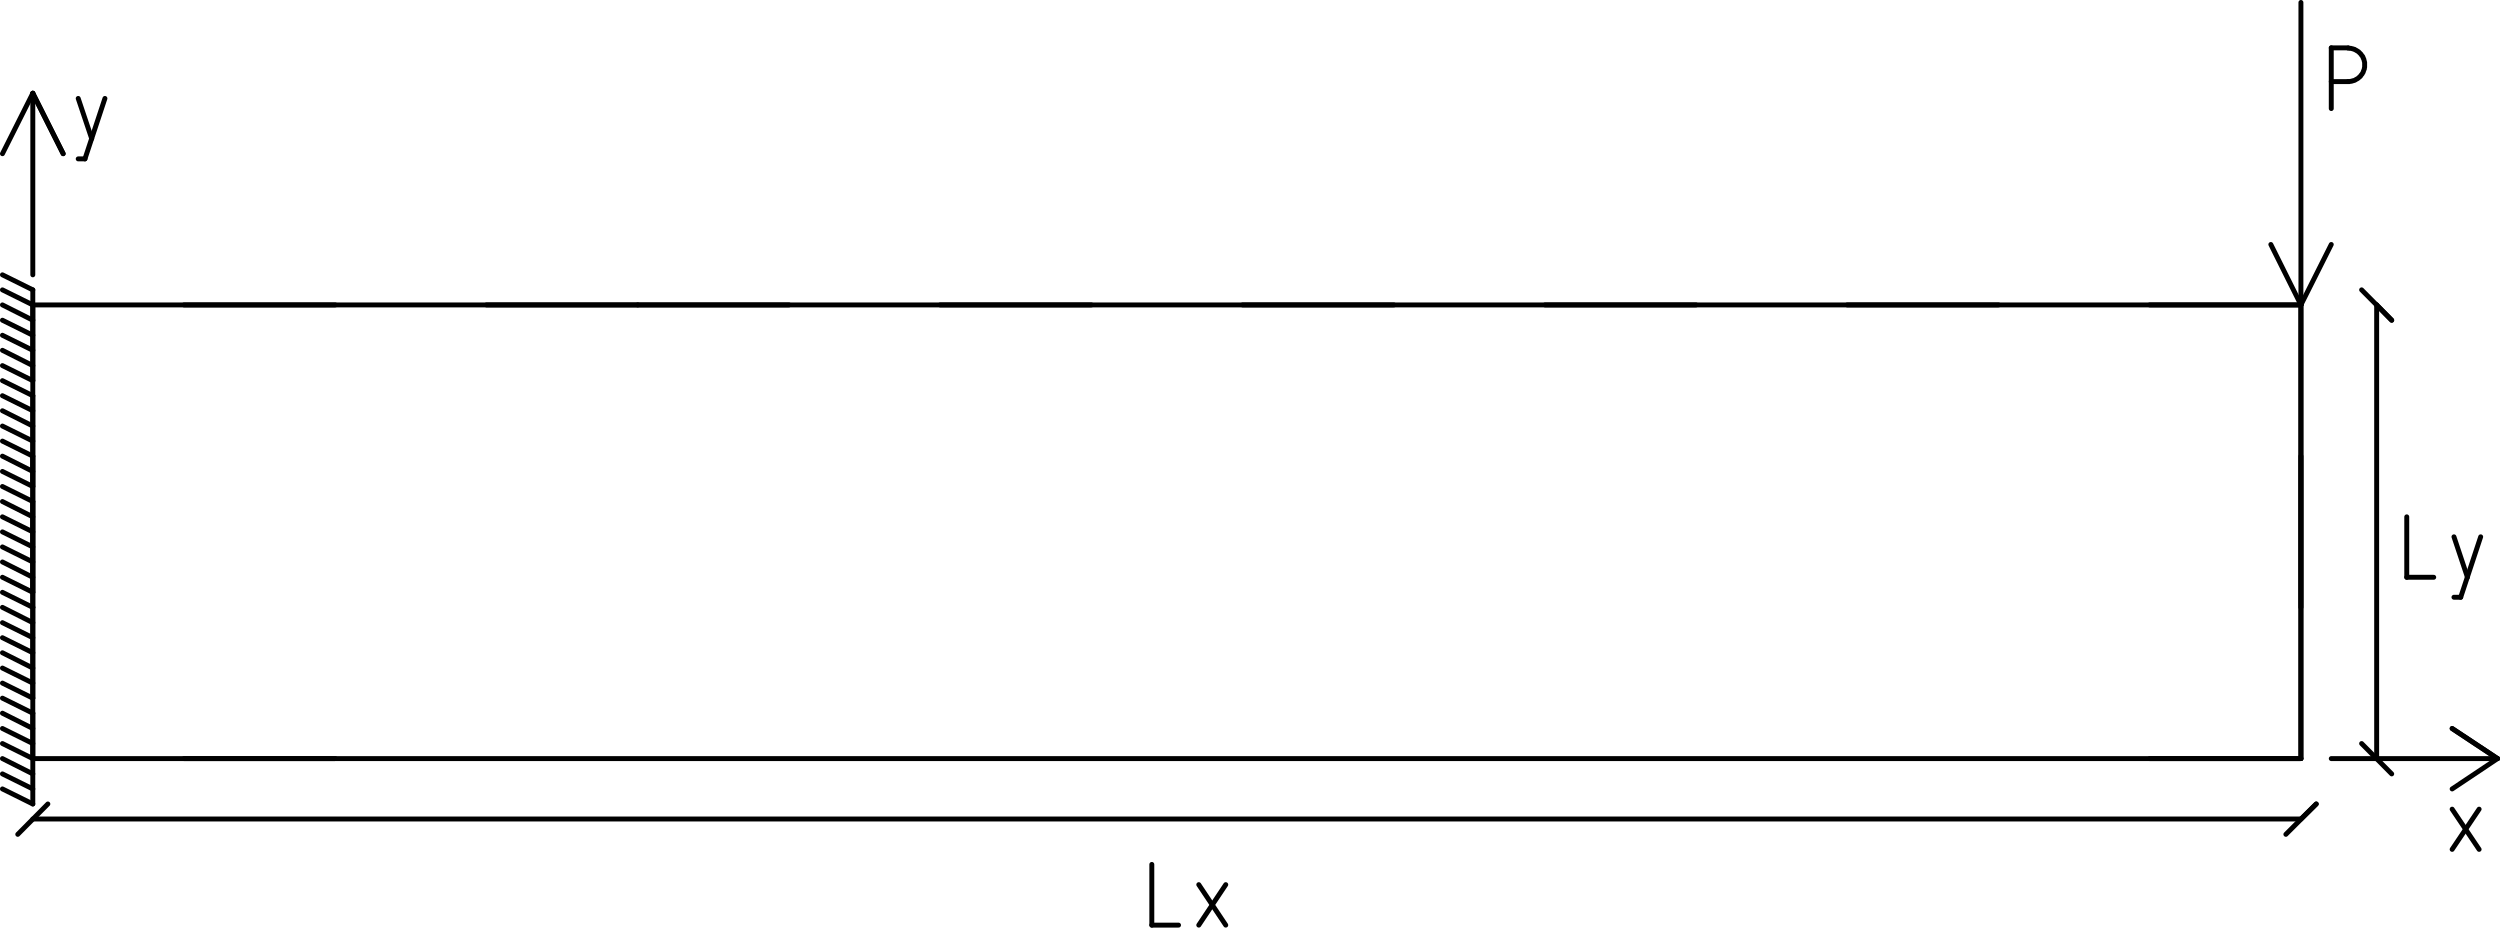 <?xml version="1.0" encoding="UTF-8" standalone="no"?>
<svg
   xmlns:dc="http://purl.org/dc/elements/1.1/"
   xmlns:cc="http://creativecommons.org/ns#"
   xmlns:rdf="http://www.w3.org/1999/02/22-rdf-syntax-ns#"
   xmlns:svg="http://www.w3.org/2000/svg"
   xmlns="http://www.w3.org/2000/svg"
   xmlns:sodipodi="http://sodipodi.sourceforge.net/DTD/sodipodi-0.dtd"
   xmlns:inkscape="http://www.inkscape.org/namespaces/inkscape"
   width="204.004mm"
   height="75.692mm"
   viewBox="0 0 204.004 75.692"
   version="1.1"
   id="svg5546"
   inkscape:version="1.0.2 (e86c870879, 2021-01-15)"
   sodipodi:docname="fig1.svg">
  <defs
     id="defs5540" />
  <sodipodi:namedview
     id="base"
     pagecolor="#ffffff"
     bordercolor="#666666"
     borderopacity="1.0"
     inkscape:pageopacity="0.0"
     inkscape:pageshadow="2"
     inkscape:zoom="0.98994949"
     inkscape:cx="166.37034"
     inkscape:cy="221.29315"
     inkscape:document-units="mm"
     inkscape:current-layer="layer1"
     inkscape:document-rotation="0"
     showgrid="false"
     fit-margin-top="0"
     fit-margin-left="0"
     fit-margin-right="0"
     fit-margin-bottom="0"
     inkscape:window-width="1920"
     inkscape:window-height="1136"
     inkscape:window-x="0"
     inkscape:window-y="27"
     inkscape:window-maximized="1" />
  <g
     inkscape:label="Calque 1"
     inkscape:groupmode="layer"
     id="layer1"
     transform="translate(244.121,39.358)">
    <path
       d="M -241.444,22.544 H -56.362"
       style="fill:none;stroke:#000000;stroke-width:0.402;stroke-linecap:round;stroke-linejoin:round;stroke-miterlimit:10;stroke-dasharray:none;stroke-opacity:1"
       id="path868" />
    <path
       d="M -56.362,22.544 V -14.476"
       style="fill:none;stroke:#000000;stroke-width:0.402;stroke-linecap:round;stroke-linejoin:round;stroke-miterlimit:10;stroke-dasharray:none;stroke-opacity:1"
       id="path870" />
    <path
       d="M -56.362,-14.476 H -241.444"
       style="fill:none;stroke:#000000;stroke-width:0.402;stroke-linecap:round;stroke-linejoin:round;stroke-miterlimit:10;stroke-dasharray:none;stroke-opacity:1"
       id="path872" />
    <path
       d="M -241.444,-14.476 V 22.544"
       style="fill:none;stroke:#000000;stroke-width:0.402;stroke-linecap:round;stroke-linejoin:round;stroke-miterlimit:10;stroke-dasharray:none;stroke-opacity:1"
       id="path874" />
    <path
       d="m -229.103,22.544 h 12.34"
       style="fill:none;stroke:#000000;stroke-width:0.402;stroke-linecap:round;stroke-linejoin:round;stroke-miterlimit:10;stroke-dasharray:none;stroke-opacity:1"
       id="path876" />
    <path
       d="m -216.763,-14.476 h -12.34"
       style="fill:none;stroke:#000000;stroke-width:0.402;stroke-linecap:round;stroke-linejoin:round;stroke-miterlimit:10;stroke-dasharray:none;stroke-opacity:1"
       id="path878" />
    <path
       d="m -192.083,-14.476 h -12.34"
       style="fill:none;stroke:#000000;stroke-width:0.402;stroke-linecap:round;stroke-linejoin:round;stroke-miterlimit:10;stroke-dasharray:none;stroke-opacity:1"
       id="path880" />
    <path
       d="m -179.743,-14.476 h -12.34"
       style="fill:none;stroke:#000000;stroke-width:0.402;stroke-linecap:round;stroke-linejoin:round;stroke-miterlimit:10;stroke-dasharray:none;stroke-opacity:1"
       id="path882" />
    <path
       d="m -155.062,-14.476 h -12.34"
       style="fill:none;stroke:#000000;stroke-width:0.402;stroke-linecap:round;stroke-linejoin:round;stroke-miterlimit:10;stroke-dasharray:none;stroke-opacity:1"
       id="path884" />
    <path
       d="M -130.382,-14.476 H -142.722"
       style="fill:none;stroke:#000000;stroke-width:0.402;stroke-linecap:round;stroke-linejoin:round;stroke-miterlimit:10;stroke-dasharray:none;stroke-opacity:1"
       id="path886" />
    <path
       d="m -105.723,-14.476 h -12.319"
       style="fill:none;stroke:#000000;stroke-width:0.402;stroke-linecap:round;stroke-linejoin:round;stroke-miterlimit:10;stroke-dasharray:none;stroke-opacity:1"
       id="path888" />
    <path
       d="M -81.043,-14.476 H -93.383"
       style="fill:none;stroke:#000000;stroke-width:0.402;stroke-linecap:round;stroke-linejoin:round;stroke-miterlimit:10;stroke-dasharray:none;stroke-opacity:1"
       id="path890" />
    <path
       d="m -68.702,22.544 h 12.34"
       style="fill:none;stroke:#000000;stroke-width:0.402;stroke-linecap:round;stroke-linejoin:round;stroke-miterlimit:10;stroke-dasharray:none;stroke-opacity:1"
       id="path892" />
    <path
       d="M -56.362,22.544 V -14.476"
       style="fill:none;stroke:#000000;stroke-width:0.402;stroke-linecap:round;stroke-linejoin:round;stroke-miterlimit:10;stroke-dasharray:none;stroke-opacity:1"
       id="path894" />
    <path
       d="M -56.362,-14.476 H -68.702"
       style="fill:none;stroke:#000000;stroke-width:0.402;stroke-linecap:round;stroke-linejoin:round;stroke-miterlimit:10;stroke-dasharray:none;stroke-opacity:1"
       id="path896" />
    <path
       d="M -56.362,10.204 V -2.136"
       style="fill:none;stroke:#000000;stroke-width:0.402;stroke-linecap:round;stroke-linejoin:round;stroke-miterlimit:10;stroke-dasharray:none;stroke-opacity:1"
       id="path898" />
    <path
       d="M -241.444,-2.136 V 10.204"
       style="fill:none;stroke:#000000;stroke-width:0.402;stroke-linecap:round;stroke-linejoin:round;stroke-miterlimit:10;stroke-dasharray:none;stroke-opacity:1"
       id="path900" />
    <path
       d="M -56.362,-14.476 V -39.157"
       style="fill:none;stroke:#000000;stroke-width:0.402;stroke-linecap:round;stroke-linejoin:round;stroke-miterlimit:10;stroke-dasharray:none;stroke-opacity:1"
       id="path902" />
    <path
       d="m -53.886,-30.5 v -4.953"
       style="fill:none;stroke:#000000;stroke-width:0.402;stroke-linecap:round;stroke-linejoin:round;stroke-miterlimit:10;stroke-dasharray:none;stroke-opacity:1"
       id="path904" />
    <path
       d="m -53.886,-35.453 h 1.376"
       style="fill:none;stroke:#000000;stroke-width:0.402;stroke-linecap:round;stroke-linejoin:round;stroke-miterlimit:10;stroke-dasharray:none;stroke-opacity:1"
       id="path906" />
    <path
       d="m -52.51,-32.701 h 0.042 0.042 0.042 l 0.042,-0.021 h 0.042 0.042 l 0.042,-0.021 h 0.042 l 0.021,-0.021 h 0.042 l 0.042,-0.021 h 0.042 l 0.042,-0.021 0.042,-0.021 0.042,-0.021 0.021,-0.021 0.042,-0.021 0.042,-0.021 0.042,-0.021 0.021,-0.021 0.042,-0.021 0.021,-0.021 0.042,-0.042 0.021,-0.021 0.042,-0.021 0.021,-0.042 0.042,-0.021 0.021,-0.042 0.021,-0.021 0.021,-0.042 0.042,-0.042 0.021,-0.021 0.021,-0.042 0.021,-0.042 0.021,-0.021 0.021,-0.042 0.021,-0.042 v -0.042 l 0.021,-0.042 0.021,-0.042 v -0.021 l 0.021,-0.042 0.021,-0.042 v -0.042 -0.042 l 0.021,-0.042 v -0.042 -0.042 -0.042 -0.042 -0.042 -0.042 -0.042 -0.042 -0.042 -0.042 l -0.021,-0.042 v -0.042 l -0.021,-0.042 v -0.042 l -0.021,-0.042 v -0.042 l -0.021,-0.042 -0.021,-0.021 -0.021,-0.042 v -0.042 l -0.021,-0.042 -0.021,-0.042 -0.021,-0.021 -0.042,-0.042 -0.021,-0.042 -0.021,-0.021 -0.021,-0.042 -0.021,-0.021 -0.042,-0.042 -0.021,-0.021 -0.042,-0.042 -0.021,-0.021 -0.021,-0.021 -0.042,-0.042 -0.042,-0.021 -0.021,-0.021 -0.042,-0.021 -0.042,-0.021 -0.021,-0.021 -0.042,-0.021 -0.042,-0.021 -0.042,-0.021 -0.021,-0.021 h -0.042 l -0.042,-0.021 -0.042,-0.021 h -0.042 l -0.042,-0.021 h -0.042 l -0.042,-0.021 h -0.042 -0.042 -0.042 l -0.042,-0.021 h -0.042 -0.021"
       style="fill:none;stroke:#000000;stroke-width:0.402;stroke-linecap:round;stroke-linejoin:round;stroke-miterlimit:10;stroke-dasharray:none;stroke-opacity:1"
       id="path908" />
    <path
       d="m -52.51,-32.701 h -1.376"
       style="fill:none;stroke:#000000;stroke-width:0.402;stroke-linecap:round;stroke-linejoin:round;stroke-miterlimit:10;stroke-dasharray:none;stroke-opacity:1"
       id="path910" />
    <path
       d="m -56.362,-14.476 -2.455,-4.932"
       style="fill:none;stroke:#000000;stroke-width:0.402;stroke-linecap:round;stroke-linejoin:round;stroke-miterlimit:10;stroke-dasharray:none;stroke-opacity:1"
       id="path912" />
    <path
       d="m -53.886,-19.408 -2.477,4.932"
       style="fill:none;stroke:#000000;stroke-width:0.402;stroke-linecap:round;stroke-linejoin:round;stroke-miterlimit:10;stroke-dasharray:none;stroke-opacity:1"
       id="path914" />
    <path
       d="M -241.444,27.476 H -56.362"
       style="fill:none;stroke:#000000;stroke-width:0.402;stroke-linecap:round;stroke-linejoin:round;stroke-miterlimit:10;stroke-dasharray:none;stroke-opacity:1"
       id="path916" />
    <path
       d="m -56.362,27.476 1.249,-1.228"
       style="fill:none;stroke:#000000;stroke-width:0.402;stroke-linecap:round;stroke-linejoin:round;stroke-miterlimit:10;stroke-dasharray:none;stroke-opacity:1"
       id="path918" />
    <path
       d="m -55.113,26.248 -2.477,2.477"
       style="fill:none;stroke:#000000;stroke-width:0.402;stroke-linecap:round;stroke-linejoin:round;stroke-miterlimit:10;stroke-dasharray:none;stroke-opacity:1"
       id="path920" />
    <path
       d="m -240.216,26.248 -2.455,2.477"
       style="fill:none;stroke:#000000;stroke-width:0.402;stroke-linecap:round;stroke-linejoin:round;stroke-miterlimit:10;stroke-dasharray:none;stroke-opacity:1"
       id="path922" />
    <path
       d="m -150.131,31.18 v 4.953"
       style="fill:none;stroke:#000000;stroke-width:0.402;stroke-linecap:round;stroke-linejoin:round;stroke-miterlimit:10;stroke-dasharray:none;stroke-opacity:1"
       id="path924" />
    <path
       d="m -150.131,36.133 h 2.18"
       style="fill:none;stroke:#000000;stroke-width:0.402;stroke-linecap:round;stroke-linejoin:round;stroke-miterlimit:10;stroke-dasharray:none;stroke-opacity:1"
       id="path926" />
    <path
       d="m -146.299,36.133 2.201,-3.302"
       style="fill:none;stroke:#000000;stroke-width:0.402;stroke-linecap:round;stroke-linejoin:round;stroke-miterlimit:10;stroke-dasharray:none;stroke-opacity:1"
       id="path928" />
    <path
       d="m -146.299,32.831 2.201,3.302"
       style="fill:none;stroke:#000000;stroke-width:0.402;stroke-linecap:round;stroke-linejoin:round;stroke-miterlimit:10;stroke-dasharray:none;stroke-opacity:1"
       id="path930" />
    <path
       d="M -50.182,22.544 V -14.476"
       style="fill:none;stroke:#000000;stroke-width:0.402;stroke-linecap:round;stroke-linejoin:round;stroke-miterlimit:10;stroke-dasharray:none;stroke-opacity:1"
       id="path932" />
    <path
       d="m -50.182,-14.476 1.228,1.249"
       style="fill:none;stroke:#000000;stroke-width:0.402;stroke-linecap:round;stroke-linejoin:round;stroke-miterlimit:10;stroke-dasharray:none;stroke-opacity:1"
       id="path934" />
    <path
       d="m -48.954,-13.228 -2.455,-2.477"
       style="fill:none;stroke:#000000;stroke-width:0.402;stroke-linecap:round;stroke-linejoin:round;stroke-miterlimit:10;stroke-dasharray:none;stroke-opacity:1"
       id="path936" />
    <path
       d="m -48.954,23.793 -2.455,-2.477"
       style="fill:none;stroke:#000000;stroke-width:0.402;stroke-linecap:round;stroke-linejoin:round;stroke-miterlimit:10;stroke-dasharray:none;stroke-opacity:1"
       id="path938" />
    <path
       d="M -47.726,2.817 V 7.749"
       style="fill:none;stroke:#000000;stroke-width:0.402;stroke-linecap:round;stroke-linejoin:round;stroke-miterlimit:10;stroke-dasharray:none;stroke-opacity:1"
       id="path940" />
    <path
       d="m -47.726,7.749 h 2.201"
       style="fill:none;stroke:#000000;stroke-width:0.402;stroke-linecap:round;stroke-linejoin:round;stroke-miterlimit:10;stroke-dasharray:none;stroke-opacity:1"
       id="path942" />
    <path
       d="m -41.694,4.447 -1.63,4.932"
       style="fill:none;stroke:#000000;stroke-width:0.402;stroke-linecap:round;stroke-linejoin:round;stroke-miterlimit:10;stroke-dasharray:none;stroke-opacity:1"
       id="path944" />
    <path
       d="m -43.324,9.378 h -0.55"
       style="fill:none;stroke:#000000;stroke-width:0.402;stroke-linecap:round;stroke-linejoin:round;stroke-miterlimit:10;stroke-dasharray:none;stroke-opacity:1"
       id="path946" />
    <path
       d="m -43.874,4.447 1.101,3.302"
       style="fill:none;stroke:#000000;stroke-width:0.402;stroke-linecap:round;stroke-linejoin:round;stroke-miterlimit:10;stroke-dasharray:none;stroke-opacity:1"
       id="path948" />
    <path
       d="m -53.886,22.544 h 13.568"
       style="fill:none;stroke:#000000;stroke-width:0.402;stroke-linecap:round;stroke-linejoin:round;stroke-miterlimit:10;stroke-dasharray:none;stroke-opacity:1"
       id="path950" />
    <path
       d="m -40.318,22.544 -3.704,-2.455"
       style="fill:none;stroke:#000000;stroke-width:0.402;stroke-linecap:round;stroke-linejoin:round;stroke-miterlimit:10;stroke-dasharray:none;stroke-opacity:1"
       id="path952" />
    <path
       d="m -44.022,20.089 3.704,2.455"
       style="fill:none;stroke:#000000;stroke-width:0.402;stroke-linecap:round;stroke-linejoin:round;stroke-miterlimit:10;stroke-dasharray:none;stroke-opacity:1"
       id="path954" />
    <path
       d="m -40.318,22.544 -3.704,2.477"
       style="fill:none;stroke:#000000;stroke-width:0.402;stroke-linecap:round;stroke-linejoin:round;stroke-miterlimit:10;stroke-dasharray:none;stroke-opacity:1"
       id="path956" />
    <path
       d="m -44.022,29.952 2.201,-3.281"
       style="fill:none;stroke:#000000;stroke-width:0.402;stroke-linecap:round;stroke-linejoin:round;stroke-miterlimit:10;stroke-dasharray:none;stroke-opacity:1"
       id="path958" />
    <path
       d="m -44.022,26.672 2.201,3.281"
       style="fill:none;stroke:#000000;stroke-width:0.402;stroke-linecap:round;stroke-linejoin:round;stroke-miterlimit:10;stroke-dasharray:none;stroke-opacity:1"
       id="path960" />
    <path
       d="m -241.444,-31.748 2.477,4.932"
       style="fill:none;stroke:#000000;stroke-width:0.402;stroke-linecap:round;stroke-linejoin:round;stroke-miterlimit:10;stroke-dasharray:none;stroke-opacity:1"
       id="path962" />
    <path
       d="m -238.967,-26.817 -2.477,-4.932"
       style="fill:none;stroke:#000000;stroke-width:0.402;stroke-linecap:round;stroke-linejoin:round;stroke-miterlimit:10;stroke-dasharray:none;stroke-opacity:1"
       id="path964" />
    <path
       d="m -241.444,-31.748 -2.477,4.932"
       style="fill:none;stroke:#000000;stroke-width:0.402;stroke-linecap:round;stroke-linejoin:round;stroke-miterlimit:10;stroke-dasharray:none;stroke-opacity:1"
       id="path966" />
    <path
       d="M -241.444,-16.932 V -31.748"
       style="fill:none;stroke:#000000;stroke-width:0.402;stroke-linecap:round;stroke-linejoin:round;stroke-miterlimit:10;stroke-dasharray:none;stroke-opacity:1"
       id="path968" />
    <path
       d="m -235.559,-31.325 -1.63,4.932"
       style="fill:none;stroke:#000000;stroke-width:0.402;stroke-linecap:round;stroke-linejoin:round;stroke-miterlimit:10;stroke-dasharray:none;stroke-opacity:1"
       id="path970" />
    <path
       d="m -237.189,-26.393 h -0.55"
       style="fill:none;stroke:#000000;stroke-width:0.402;stroke-linecap:round;stroke-linejoin:round;stroke-miterlimit:10;stroke-dasharray:none;stroke-opacity:1"
       id="path972" />
    <path
       d="m -237.739,-31.325 1.101,3.281"
       style="fill:none;stroke:#000000;stroke-width:0.402;stroke-linecap:round;stroke-linejoin:round;stroke-miterlimit:10;stroke-dasharray:none;stroke-opacity:1"
       id="path974" />
    <path
       d="m -241.444,-15.704 v 7.408"
       style="fill:none;stroke:#000000;stroke-width:0.402;stroke-linecap:round;stroke-linejoin:round;stroke-miterlimit:10;stroke-dasharray:none;stroke-opacity:1"
       id="path976" />
    <path
       d="m -241.444,-15.704 -2.477,-1.228"
       style="fill:none;stroke:#000000;stroke-width:0.402;stroke-linecap:round;stroke-linejoin:round;stroke-miterlimit:10;stroke-dasharray:none;stroke-opacity:1"
       id="path978" />
    <path
       d="m -241.444,-14.476 -2.477,-1.228"
       style="fill:none;stroke:#000000;stroke-width:0.402;stroke-linecap:round;stroke-linejoin:round;stroke-miterlimit:10;stroke-dasharray:none;stroke-opacity:1"
       id="path980" />
    <path
       d="m -241.444,-13.228 -2.477,-1.249"
       style="fill:none;stroke:#000000;stroke-width:0.402;stroke-linecap:round;stroke-linejoin:round;stroke-miterlimit:10;stroke-dasharray:none;stroke-opacity:1"
       id="path982" />
    <path
       d="m -241.444,-12 -2.477,-1.228"
       style="fill:none;stroke:#000000;stroke-width:0.402;stroke-linecap:round;stroke-linejoin:round;stroke-miterlimit:10;stroke-dasharray:none;stroke-opacity:1"
       id="path984" />
    <path
       d="m -241.444,-10.772 -2.477,-1.228"
       style="fill:none;stroke:#000000;stroke-width:0.402;stroke-linecap:round;stroke-linejoin:round;stroke-miterlimit:10;stroke-dasharray:none;stroke-opacity:1"
       id="path986" />
    <path
       d="m -241.444,-9.523 -2.477,-1.249"
       style="fill:none;stroke:#000000;stroke-width:0.402;stroke-linecap:round;stroke-linejoin:round;stroke-miterlimit:10;stroke-dasharray:none;stroke-opacity:1"
       id="path988" />
    <path
       d="m -241.444,-8.296 -2.477,-1.228"
       style="fill:none;stroke:#000000;stroke-width:0.402;stroke-linecap:round;stroke-linejoin:round;stroke-miterlimit:10;stroke-dasharray:none;stroke-opacity:1"
       id="path990" />
    <path
       d="M -241.444,-7.068 V 0.34"
       style="fill:none;stroke:#000000;stroke-width:0.402;stroke-linecap:round;stroke-linejoin:round;stroke-miterlimit:10;stroke-dasharray:none;stroke-opacity:1"
       id="path992" />
    <path
       d="m -241.444,-7.068 -2.477,-1.228"
       style="fill:none;stroke:#000000;stroke-width:0.402;stroke-linecap:round;stroke-linejoin:round;stroke-miterlimit:10;stroke-dasharray:none;stroke-opacity:1"
       id="path994" />
    <path
       d="m -241.444,-5.84 -2.477,-1.228"
       style="fill:none;stroke:#000000;stroke-width:0.402;stroke-linecap:round;stroke-linejoin:round;stroke-miterlimit:10;stroke-dasharray:none;stroke-opacity:1"
       id="path996" />
    <path
       d="m -241.444,-4.592 -2.477,-1.249"
       style="fill:none;stroke:#000000;stroke-width:0.402;stroke-linecap:round;stroke-linejoin:round;stroke-miterlimit:10;stroke-dasharray:none;stroke-opacity:1"
       id="path998" />
    <path
       d="m -241.444,-3.364 -2.477,-1.228"
       style="fill:none;stroke:#000000;stroke-width:0.402;stroke-linecap:round;stroke-linejoin:round;stroke-miterlimit:10;stroke-dasharray:none;stroke-opacity:1"
       id="path1000" />
    <path
       d="m -241.444,-2.136 -2.477,-1.228"
       style="fill:none;stroke:#000000;stroke-width:0.402;stroke-linecap:round;stroke-linejoin:round;stroke-miterlimit:10;stroke-dasharray:none;stroke-opacity:1"
       id="path1002" />
    <path
       d="m -241.444,-0.887 -2.477,-1.249"
       style="fill:none;stroke:#000000;stroke-width:0.402;stroke-linecap:round;stroke-linejoin:round;stroke-miterlimit:10;stroke-dasharray:none;stroke-opacity:1"
       id="path1004" />
    <path
       d="m -241.444,0.34 -2.477,-1.228"
       style="fill:none;stroke:#000000;stroke-width:0.402;stroke-linecap:round;stroke-linejoin:round;stroke-miterlimit:10;stroke-dasharray:none;stroke-opacity:1"
       id="path1006" />
    <path
       d="M -241.444,1.568 V 8.976"
       style="fill:none;stroke:#000000;stroke-width:0.402;stroke-linecap:round;stroke-linejoin:round;stroke-miterlimit:10;stroke-dasharray:none;stroke-opacity:1"
       id="path1008" />
    <path
       d="m -241.444,1.568 -2.477,-1.228"
       style="fill:none;stroke:#000000;stroke-width:0.402;stroke-linecap:round;stroke-linejoin:round;stroke-miterlimit:10;stroke-dasharray:none;stroke-opacity:1"
       id="path1010" />
    <path
       d="m -241.444,2.817 -2.477,-1.249"
       style="fill:none;stroke:#000000;stroke-width:0.402;stroke-linecap:round;stroke-linejoin:round;stroke-miterlimit:10;stroke-dasharray:none;stroke-opacity:1"
       id="path1012" />
    <path
       d="m -241.444,4.044 -2.477,-1.228"
       style="fill:none;stroke:#000000;stroke-width:0.402;stroke-linecap:round;stroke-linejoin:round;stroke-miterlimit:10;stroke-dasharray:none;stroke-opacity:1"
       id="path1014" />
    <path
       d="m -241.444,5.272 -2.477,-1.228"
       style="fill:none;stroke:#000000;stroke-width:0.402;stroke-linecap:round;stroke-linejoin:round;stroke-miterlimit:10;stroke-dasharray:none;stroke-opacity:1"
       id="path1016" />
    <path
       d="m -241.444,6.5 -2.477,-1.228"
       style="fill:none;stroke:#000000;stroke-width:0.402;stroke-linecap:round;stroke-linejoin:round;stroke-miterlimit:10;stroke-dasharray:none;stroke-opacity:1"
       id="path1018" />
    <path
       d="m -241.444,7.749 -2.477,-1.249"
       style="fill:none;stroke:#000000;stroke-width:0.402;stroke-linecap:round;stroke-linejoin:round;stroke-miterlimit:10;stroke-dasharray:none;stroke-opacity:1"
       id="path1020" />
    <path
       d="m -241.444,8.976 -2.477,-1.228"
       style="fill:none;stroke:#000000;stroke-width:0.402;stroke-linecap:round;stroke-linejoin:round;stroke-miterlimit:10;stroke-dasharray:none;stroke-opacity:1"
       id="path1022" />
    <path
       d="m -241.444,10.204 v 7.408"
       style="fill:none;stroke:#000000;stroke-width:0.402;stroke-linecap:round;stroke-linejoin:round;stroke-miterlimit:10;stroke-dasharray:none;stroke-opacity:1"
       id="path1024" />
    <path
       d="m -241.444,10.204 -2.477,-1.228"
       style="fill:none;stroke:#000000;stroke-width:0.402;stroke-linecap:round;stroke-linejoin:round;stroke-miterlimit:10;stroke-dasharray:none;stroke-opacity:1"
       id="path1026" />
    <path
       d="m -241.444,11.453 -2.477,-1.249"
       style="fill:none;stroke:#000000;stroke-width:0.402;stroke-linecap:round;stroke-linejoin:round;stroke-miterlimit:10;stroke-dasharray:none;stroke-opacity:1"
       id="path1028" />
    <path
       d="m -241.444,12.68 -2.477,-1.228"
       style="fill:none;stroke:#000000;stroke-width:0.402;stroke-linecap:round;stroke-linejoin:round;stroke-miterlimit:10;stroke-dasharray:none;stroke-opacity:1"
       id="path1030" />
    <path
       d="m -241.444,13.908 -2.477,-1.228"
       style="fill:none;stroke:#000000;stroke-width:0.402;stroke-linecap:round;stroke-linejoin:round;stroke-miterlimit:10;stroke-dasharray:none;stroke-opacity:1"
       id="path1032" />
    <path
       d="m -241.444,15.157 -2.477,-1.249"
       style="fill:none;stroke:#000000;stroke-width:0.402;stroke-linecap:round;stroke-linejoin:round;stroke-miterlimit:10;stroke-dasharray:none;stroke-opacity:1"
       id="path1034" />
    <path
       d="m -241.444,16.385 -2.477,-1.228"
       style="fill:none;stroke:#000000;stroke-width:0.402;stroke-linecap:round;stroke-linejoin:round;stroke-miterlimit:10;stroke-dasharray:none;stroke-opacity:1"
       id="path1036" />
    <path
       d="m -241.444,17.612 -2.477,-1.228"
       style="fill:none;stroke:#000000;stroke-width:0.402;stroke-linecap:round;stroke-linejoin:round;stroke-miterlimit:10;stroke-dasharray:none;stroke-opacity:1"
       id="path1038" />
    <path
       d="m -241.444,18.84 v 7.408"
       style="fill:none;stroke:#000000;stroke-width:0.402;stroke-linecap:round;stroke-linejoin:round;stroke-miterlimit:10;stroke-dasharray:none;stroke-opacity:1"
       id="path1040" />
    <path
       d="m -241.444,18.84 -2.477,-1.228"
       style="fill:none;stroke:#000000;stroke-width:0.402;stroke-linecap:round;stroke-linejoin:round;stroke-miterlimit:10;stroke-dasharray:none;stroke-opacity:1"
       id="path1042" />
    <path
       d="m -241.444,20.089 -2.477,-1.249"
       style="fill:none;stroke:#000000;stroke-width:0.402;stroke-linecap:round;stroke-linejoin:round;stroke-miterlimit:10;stroke-dasharray:none;stroke-opacity:1"
       id="path1044" />
    <path
       d="m -241.444,21.316 -2.477,-1.228"
       style="fill:none;stroke:#000000;stroke-width:0.402;stroke-linecap:round;stroke-linejoin:round;stroke-miterlimit:10;stroke-dasharray:none;stroke-opacity:1"
       id="path1046" />
    <path
       d="m -241.444,22.544 -2.477,-1.228"
       style="fill:none;stroke:#000000;stroke-width:0.402;stroke-linecap:round;stroke-linejoin:round;stroke-miterlimit:10;stroke-dasharray:none;stroke-opacity:1"
       id="path1048" />
    <path
       d="m -241.444,23.793 -2.477,-1.249"
       style="fill:none;stroke:#000000;stroke-width:0.402;stroke-linecap:round;stroke-linejoin:round;stroke-miterlimit:10;stroke-dasharray:none;stroke-opacity:1"
       id="path1050" />
    <path
       d="m -241.444,25.021 -2.477,-1.228"
       style="fill:none;stroke:#000000;stroke-width:0.402;stroke-linecap:round;stroke-linejoin:round;stroke-miterlimit:10;stroke-dasharray:none;stroke-opacity:1"
       id="path1052" />
    <path
       d="m -241.444,26.248 -2.477,-1.228"
       style="fill:none;stroke:#000000;stroke-width:0.402;stroke-linecap:round;stroke-linejoin:round;stroke-miterlimit:10;stroke-dasharray:none;stroke-opacity:1"
       id="path1054" />
  </g>
</svg>
